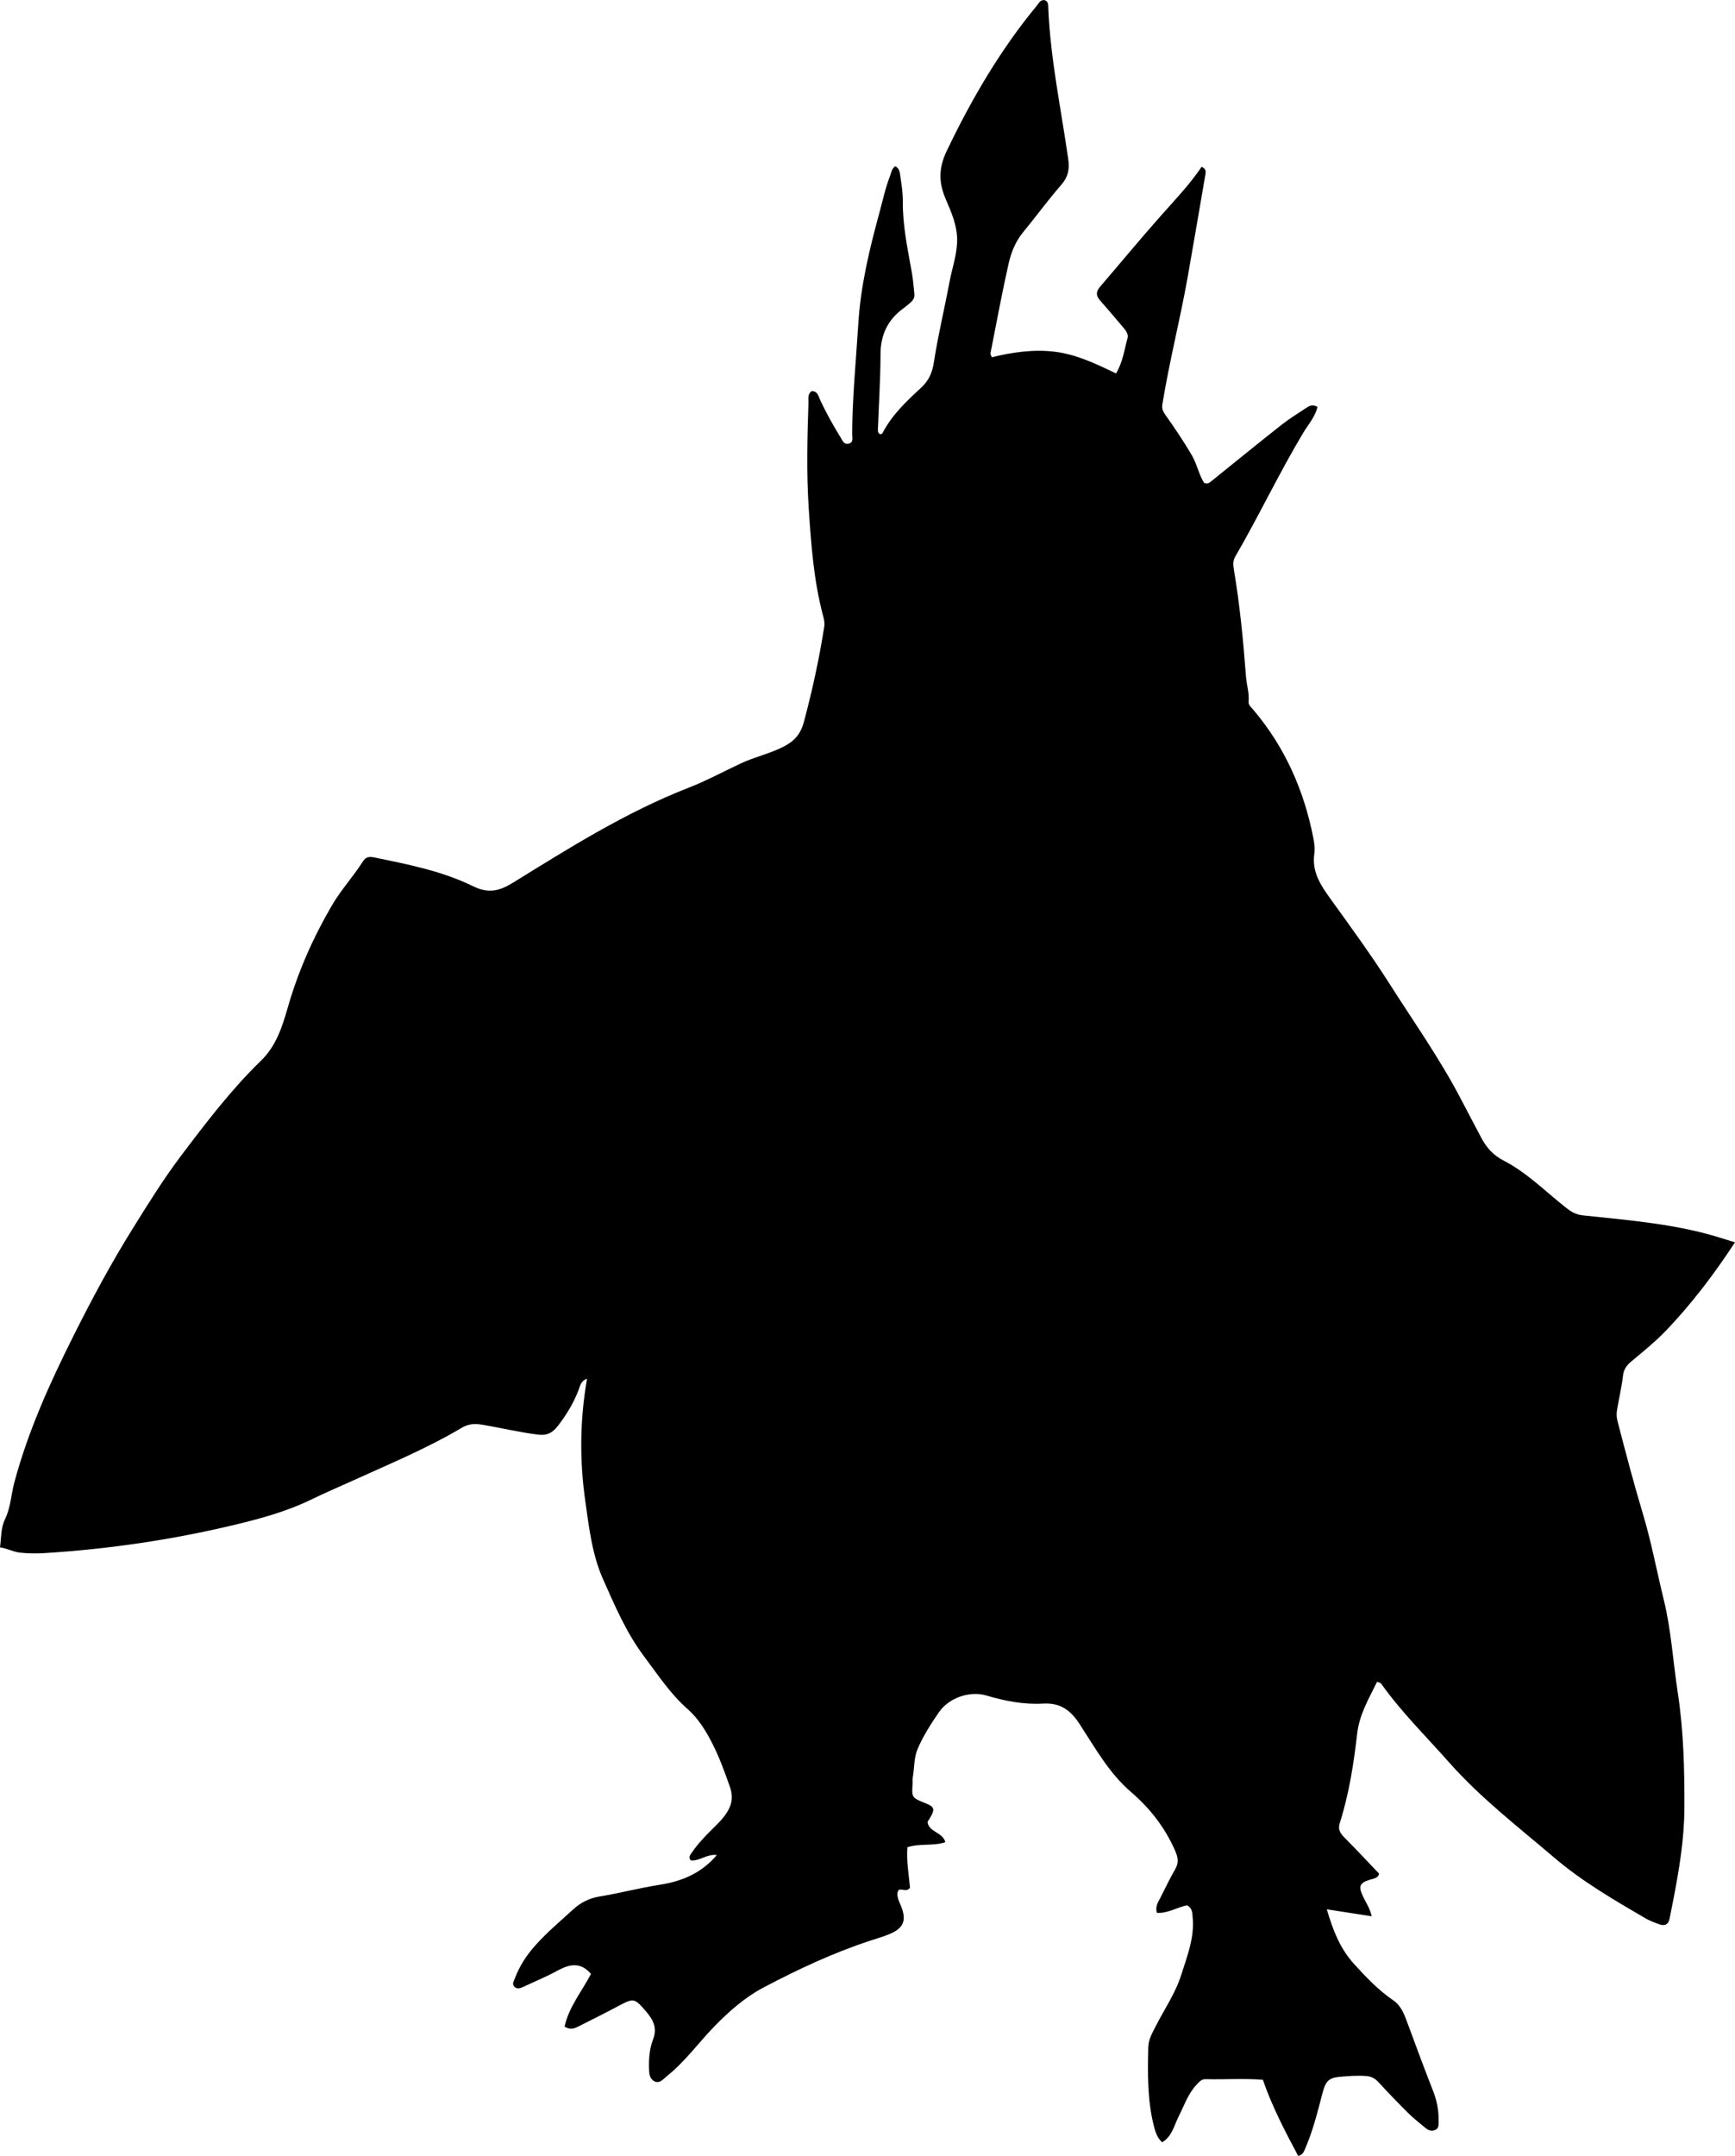 <?xml version="1.0" encoding="utf-8"?>
<!-- Generator: Adobe Illustrator 24.0.2, SVG Export Plug-In . SVG Version: 6.00 Build 0)  -->
<svg version="1.1" id="Layer_1" xmlns="http://www.w3.org/2000/svg" xmlns:xlink="http://www.w3.org/1999/xlink" x="0px" y="0px"
	 viewBox="0 0 692.96 860.66" style="enable-background:new 0 0 692.96 860.66;" xml:space="preserve">
<g>
	<path d="M518.51,860.66c-5.25-9.87-10.42-19.67-14.12-30.43c-7.64-0.61-15.29-0.04-22.92-0.24c-1.69-0.04-2.63,1.21-3.66,2.32
		c-3.37,3.62-4.87,8.27-7.05,12.55c-1.83,3.61-2.6,7.93-6.59,10.33c-2.08-1.88-2.76-4.3-3.36-6.68c-2.58-10.3-2.43-20.81-2.19-31.32
		c0.07-3.07,1.64-5.71,2.99-8.37c3.46-6.82,7.9-13.19,10.2-20.53c2.33-7.39,5.29-14.72,4.55-22.75c-0.17-1.8-0.03-3.75-2.24-4.95
		c-3.9,0.72-7.65,3.28-12.07,3c-0.74-2.56,0.5-4.23,1.37-5.95c1.95-3.86,3.83-7.77,5.98-11.52c1.51-2.63,1.09-4.74-0.1-7.44
		c-4.05-9.21-10.03-16.85-17.58-23.34c-8.76-7.53-14.28-17.52-20.44-26.99c-3.52-5.42-7.53-8.69-14.62-8.29
		c-7.64,0.44-15.26-1.02-22.66-3.22c-6.7-1.99-15.01,0.9-18.98,6.65c-3.21,4.66-6.28,9.43-8.51,14.65
		c-1.52,3.55-1.27,7.48-1.93,11.21c-0.14,0.81-0.02,1.67-0.08,2.5c-0.39,5.74-0.4,5.74,5,7.92c4.09,1.65,4.2,2.48,0.95,7.54
		c0.52,4.12,5.98,3.96,7.13,8.06c-4.87,1.68-9.99,0.38-15.17,2.02c-0.41,5.42,0.57,10.95,1.05,16.21c-1.46,1.81-3.09,0.22-4.54,0.86
		c-0.15,0.37-0.46,0.82-0.49,1.28c-0.12,2.08,0.95,3.81,1.65,5.68c1.96,5.22,0.73,8.2-4.37,10.45c-2.58,1.14-5.32,1.91-8.01,2.79
		c-14.9,4.87-29.08,11.52-42.88,18.8c-7.25,3.83-13.61,9.43-19.48,15.44c-6.37,6.54-11.7,14.06-18.9,19.8
		c-1.53,1.22-2.93,3.24-5.15,2.08c-1.94-1.02-2.02-3.16-2.07-5.26c-0.09-3.89,0.23-7.84,1.59-11.32c1.84-4.74,0.01-8.01-2.79-11.27
		c-4.65-5.41-4.95-5.39-11.19-2.07c-5.14,2.74-10.35,5.34-15.55,7.96c-1.62,0.81-3.3,1.7-5.79,0.19c1.71-7.9,7.02-14.21,10.55-21.05
		c-4.23-4.91-8.66-3.88-13.46-1.25c-4.37,2.39-9.01,4.28-13.52,6.41c-1.27,0.6-2.58,1.07-3.68-0.12c-0.98-1.06-0.14-2.16,0.26-3.24
		c1.83-4.9,4.58-9.13,8.08-13.07c4.67-5.27,10.05-9.73,15.19-14.46c2.97-2.74,6.47-4.5,10.61-5.18c8.05-1.31,15.94-3.42,24.01-4.67
		c10.07-1.56,17.24-5.36,22.78-11.87c-3.91-0.54-6.86,2.51-10.38,2.15c-1.15-1.26-0.24-2.19,0.4-3.13c2.24-3.34,5.02-6.21,7.85-9.05
		c1.88-1.89,3.86-3.73,5.42-5.87c2.42-3.31,3.51-6.73,1.98-11.15c-2.03-5.83-4.14-11.65-6.89-17.12
		c-2.59-5.15-5.72-10.29-10.04-14.09c-6.99-6.15-11.95-13.78-17.44-21.09c-7.08-9.43-11.63-20.15-16.35-30.75
		c-4.41-9.93-5.61-20.76-7.12-31.42c-2.27-16.06-2.16-32.13,0.73-48.6c-2.5,0.83-2.74,2.78-3.31,4.29
		c-2.02,5.36-4.95,10.16-8.45,14.66c-1.97,2.54-4.18,3.79-7.7,3.36c-7.62-0.94-15.06-2.75-22.61-4c-2.95-0.49-5.35-0.29-8.01,1.28
		c-13.91,8.24-28.84,14.42-43.52,21.09c-5.46,2.48-10.99,4.82-16.36,7.44c-9.66,4.73-19.87,7.55-30.24,10.05
		c-25.3,6.09-50.94,9.86-76.91,11.45c-3.16,0.19-6.31,0.13-9.48-0.23c-2.69-0.31-4.98-1.68-7.88-2.09
		c0.56-4.05,0.25-7.67,2.12-11.52c2.13-4.37,2.33-9.64,3.63-14.47c5.46-20.36,14.08-39.43,23.48-58.2
		c7.37-14.74,15.15-29.25,23.88-43.23c6.16-9.87,12.31-19.8,19.32-29.06c9.92-13.12,19.92-26.26,31.77-37.75
		c6.21-6.03,8.56-13.7,10.81-21.51c4.13-14.31,10.1-27.79,17.62-40.62c3.64-6.2,8.53-11.49,12.37-17.53
		c1.25-1.97,2.83-1.87,4.75-1.47c13.38,2.75,26.88,5.4,39.19,11.44c6.14,3.01,10.48,1.96,15.91-1.39
		c22.65-13.97,45.18-28.2,70.17-37.92c7.11-2.77,13.88-6.44,20.8-9.69c5.57-2.61,11.64-3.9,17.15-6.72
		c4.25-2.17,6.79-4.94,8.11-9.87c3.37-12.56,6.12-25.22,8.13-38.05c0.25-1.57-0.11-2.96-0.49-4.4c-3.74-14.09-4.77-28.49-5.72-42.99
		c-0.92-14.02-0.55-27.96-0.1-41.94c0.05-1.58-0.41-3.4,1.21-4.65c2.52-0.13,2.79,2.1,3.5,3.6c2.41,5.14,5.17,10.08,8.14,14.89
		c0.72,1.17,1.38,3.02,3.31,2.44c2-0.6,1.29-2.47,1.3-3.85c0.07-14.82,1.56-29.57,2.48-44.33c0.93-14.97,4.46-29.6,8.42-44.07
		c1.36-4.97,2.42-10.02,4.31-14.84c0.48-1.22,0.54-2.64,2-3.62c1.88,0.89,1.85,2.89,2.1,4.52c0.48,3.12,0.95,6.29,0.92,9.43
		c-0.1,9.75,1.96,19.19,3.64,28.69c0.49,2.78,0.68,5.6,0.98,8.41c0.16,1.47-0.62,2.55-1.66,3.46c-0.88,0.76-1.78,1.5-2.72,2.19
		c-6.24,4.54-9.14,10.56-9.15,18.37c-0.02,9.82-0.66,19.64-1.02,29.46c-0.03,0.81-0.17,1.67,0.58,2.28
		c0.54,0.31,1.05,0.08,1.27-0.34c3.73-7.26,9.6-12.71,15.46-18.15c2.89-2.69,4.36-5.76,4.99-9.88c1.67-10.84,4.26-21.53,6.29-32.32
		c0.98-5.19,2.75-10.15,3.01-15.59c0.31-6.56-2.3-12.15-4.64-17.66c-2.86-6.74-2.61-12.52,0.52-19.03
		c9.9-20.63,21.33-40.26,35.96-57.93c0.82-0.98,1.34-2.41,3.06-2.24c1.68,0.51,1.48,2.01,1.53,3.28
		c0.86,20.35,5.13,40.24,7.98,60.32c0.55,3.84-0.03,6.95-2.73,10.05c-5.35,6.15-10.17,12.76-15.35,19.07
		c-3.06,3.72-4.77,8.11-5.78,12.6c-2.67,11.85-4.86,23.8-7.22,35.72c-0.05,0.27,0.2,0.61,0.54,1.54c8.23-2.04,16.8-3.26,25.28-2.2
		c8.55,1.07,16.44,4.85,24.35,8.66c2.71-4.61,3.3-9.44,4.56-14.03c0.54-1.97-0.98-3.45-2.14-4.85c-2.88-3.45-5.8-6.87-8.78-10.24
		c-1.72-1.94-1.76-3.48,0.05-5.59c8.03-9.34,15.86-18.83,24.03-28.05c5.69-6.42,11.67-12.63,16.44-19.73
		c1.98,0.82,1.67,2.2,1.44,3.51c-2.31,13.44-4.59,26.89-6.97,40.32c-3.02,17.05-7.35,33.83-10.13,50.93
		c-0.33,2.01,0.4,3.14,1.34,4.47c3.65,5.15,7.17,10.38,10.38,15.84c2.13,3.61,2.81,7.81,4.95,11.09c1.43,0.63,2.21-0.12,2.96-0.73
		c9.34-7.49,18.6-15.08,28.01-22.48c3.26-2.56,6.83-4.73,10.3-7.02c1.16-0.76,2.45-0.95,4-0.11c-0.93,4.04-3.7,7.04-5.68,10.35
		c-9.67,16.14-17.7,33.16-27.15,49.41c-1.03,1.77-0.85,3.46-0.54,5.29c2.37,14.13,3.75,28.37,4.82,42.64
		c0.25,3.32,1.35,6.53,1.04,9.92c-0.14,1.49,1.09,2.38,1.93,3.37c12.55,14.83,20.15,31.98,23.89,50.93
		c0.42,2.11,0.75,4.37,0.44,6.46c-1.07,7.3,2.58,12.67,6.55,18.17c8.07,11.21,16.24,22.39,23.65,34.03
		c9.65,15.16,20.06,29.86,28.39,45.85c2.69,5.17,5.42,10.31,8.14,15.46c2.06,3.89,4.75,6.88,8.88,9.01
		c9.38,4.83,16.79,12.45,25.03,18.9c2.05,1.61,3.92,2.67,6.59,2.96c16.54,1.77,33.17,3.08,49.34,7.34
		c3.83,1.01,7.59,2.27,11.44,3.43c-8.29,12.63-17.07,24.19-27.1,34.77c-4.36,4.6-9.28,8.59-14.14,12.63
		c-1.87,1.55-3.16,3.09-3.47,5.7c-0.54,4.62-1.62,9.17-2.4,13.77c-0.25,1.47-0.21,2.97,0.18,4.46c3.21,12.36,6.44,24.71,10.12,36.96
		c3.4,11.29,5.55,22.94,8.37,34.41c2.98,12.16,3.68,24.64,5.57,36.93c2.36,15.42,2.73,30.82,2.66,46.31
		c-0.06,12.38-2.1,24.51-4.44,36.6c-0.47,2.44-0.97,4.88-1.45,7.33c-0.52,2.64-2.15,3.16-4.44,2.26c-1.7-0.67-3.46-1.26-5.03-2.18
		c-12.66-7.37-25.37-14.75-36.55-24.27c-14.43-12.3-29.5-23.87-42.17-38.19c-9.14-10.34-19.02-20.02-27.03-31.33
		c-0.24-0.34-0.87-0.41-1.63-0.74c-3.28,6.72-7.06,12.98-7.96,20.74c-1.38,12.04-3.24,24.06-6.95,35.68
		c-0.79,2.48,0.14,4.01,1.81,5.69c4.68,4.7,9.2,9.56,13.89,14.47c-0.36,1.89-2.18,1.94-3.72,2.44c-4.08,1.31-4.58,2.59-2.72,6.61
		c1.1,2.37,2.71,4.53,3.51,7.98c-6.13-0.95-11.75-1.82-17.94-2.78c2.44,8.27,5.21,15.57,10.88,21.81
		c4.84,5.33,9.72,10.47,15.68,14.53c3.09,2.1,4.34,5.49,5.54,8.73c3.39,9.19,6.79,18.38,10.37,27.5c1.45,3.7,2.27,7.68,2.17,11.74
		c-0.04,1.45,0.35,3.11-1.51,3.84c-1.64,0.64-2.9-0.16-4.08-1.16c-2.16-1.83-4.43-3.56-6.43-5.55c-4.02-3.99-7.96-8.05-11.77-12.23
		c-1.44-1.58-2.91-2.5-5.09-2.66c-3.68-0.27-7.33,0-10.95,0.35c-4.14,0.4-5.38,2.04-6.47,6.23c-2.05,7.88-4.01,15.81-7.36,23.29
		C520.53,859.31,520.22,860.08,518.51,860.66z"/>
</g>
</svg>
